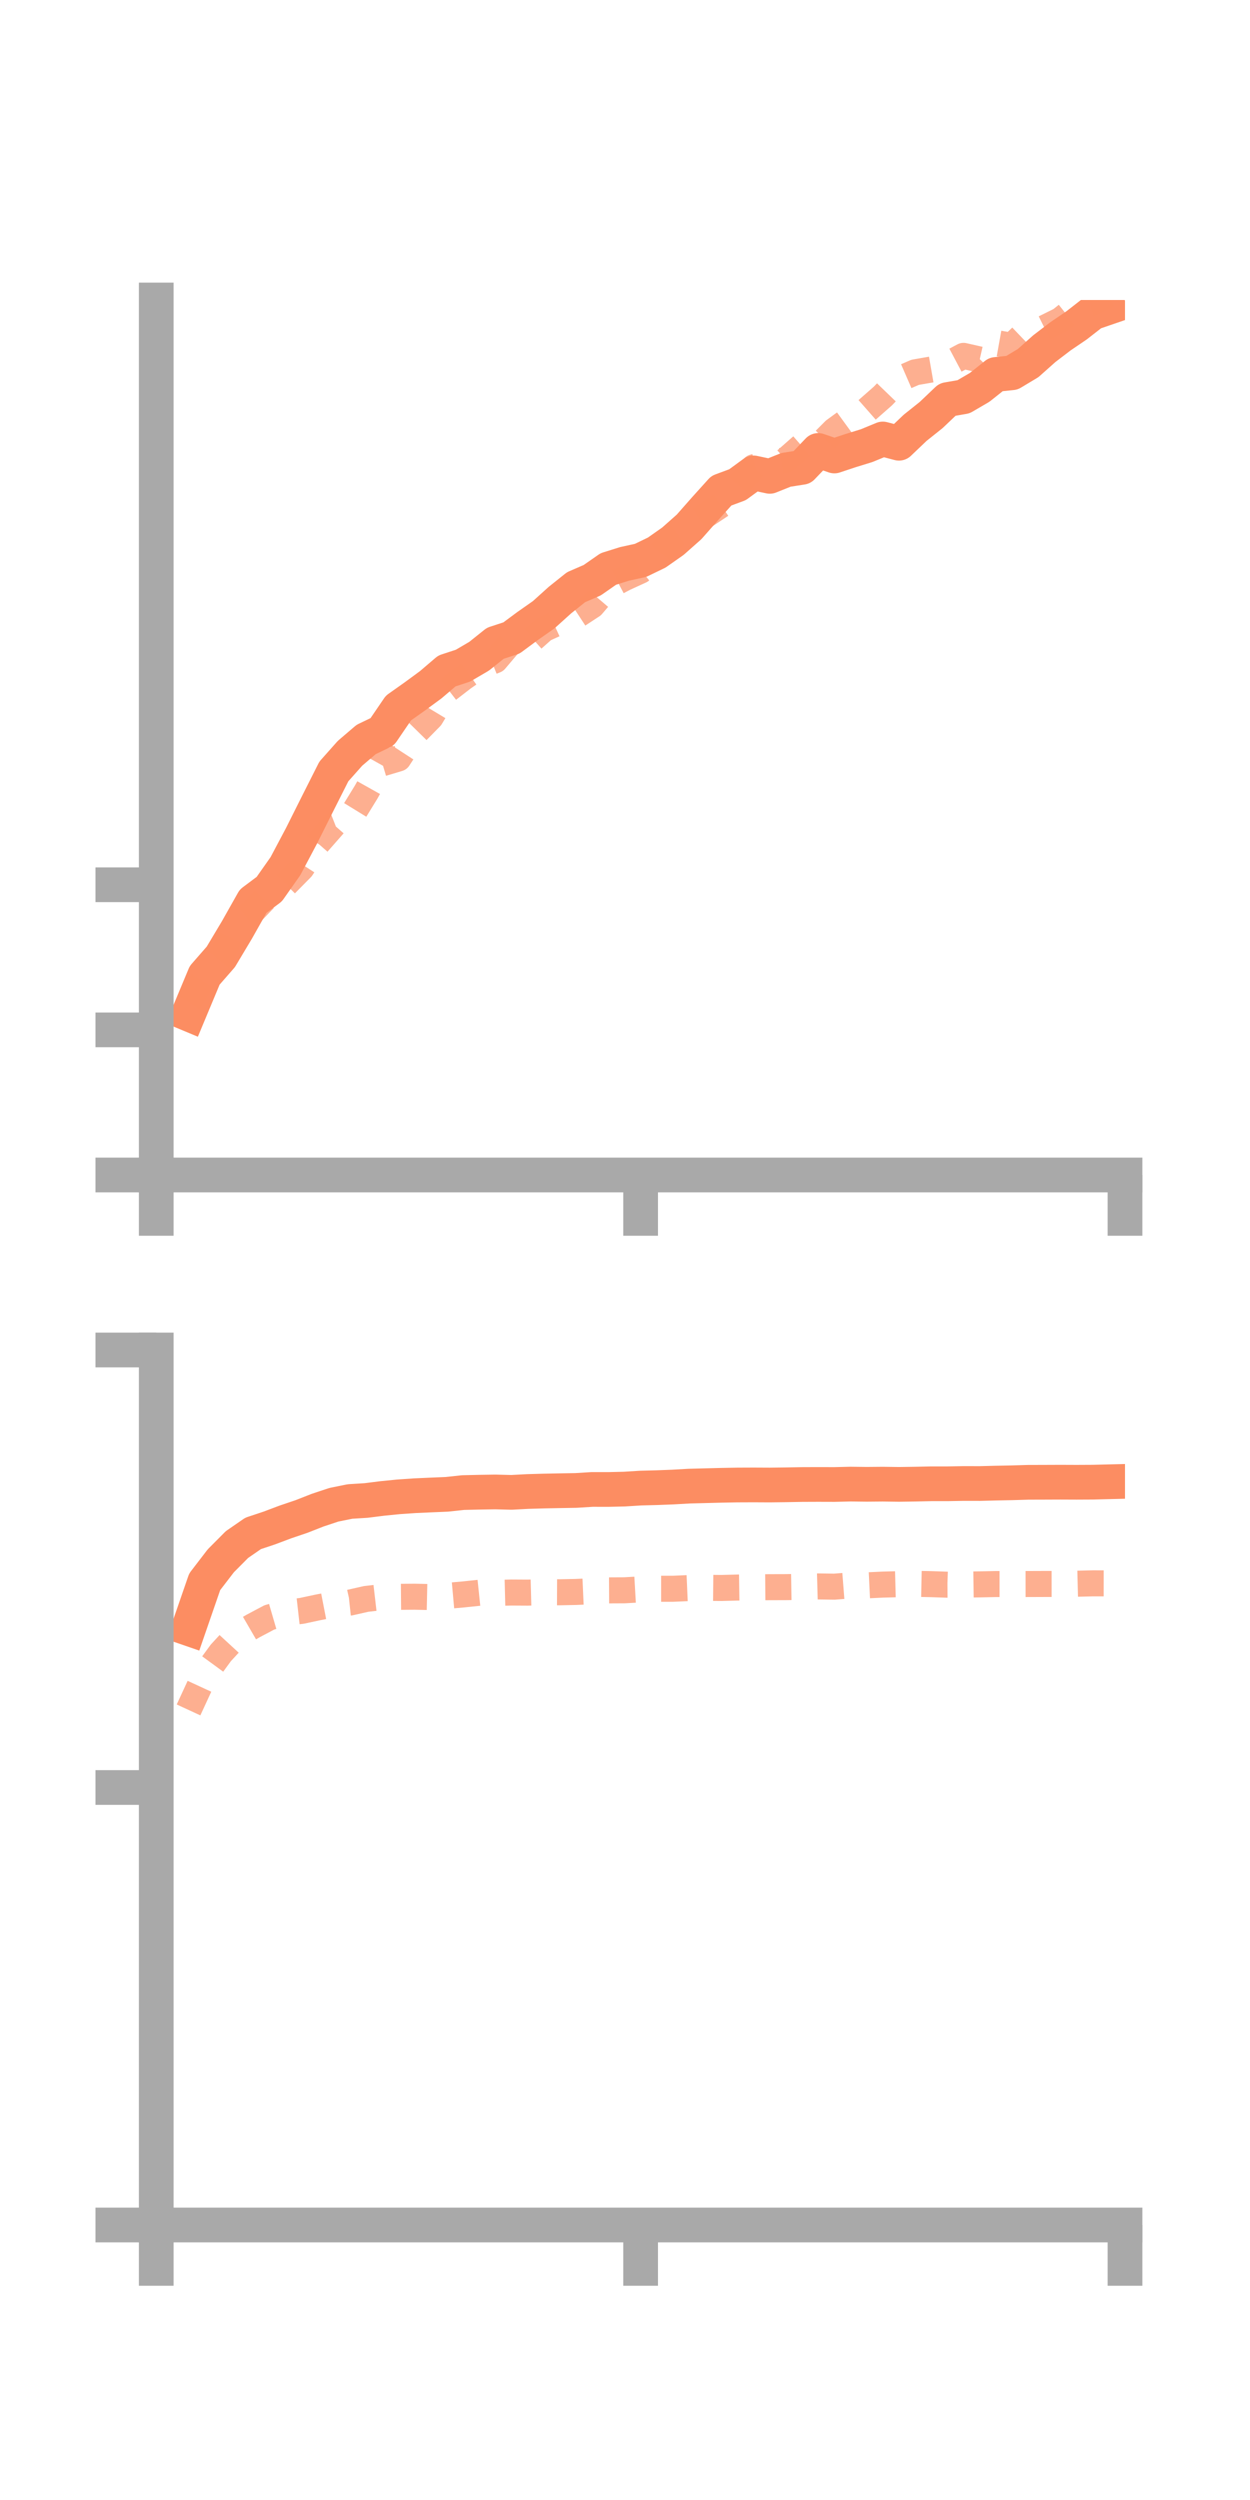 <?xml version="1.0" encoding="utf-8" standalone="no"?>
<!DOCTYPE svg PUBLIC "-//W3C//DTD SVG 1.1//EN"
  "http://www.w3.org/Graphics/SVG/1.1/DTD/svg11.dtd">
<!-- Created with matplotlib (https://matplotlib.org/) -->
<svg height="144pt" version="1.1" viewBox="0 0 72 144" width="72pt" xmlns="http://www.w3.org/2000/svg" xmlns:xlink="http://www.w3.org/1999/xlink">
 <defs>
  <style type="text/css">*{stroke-linecap:butt;stroke-linejoin:round;}</style>
 </defs>
 <g id="figure_1">
  <g id="patch_1">
   <path d="M 0 144 
L 72 144 
L 72 0 
L 0 0 
z
" style="fill:none;"/>
  </g>
  <g id="axes_1">
   <g id="patch_2">
    <path d="M 9 67.68 
L 64.8 67.68 
L 64.8 17.28 
L 9 17.28 
z
" style="fill:none;"/>
   </g>
   <g id="matplotlib.axis_1">
    <g id="xtick_1">
     <g id="line2d_1">
      <defs>
       <path d="M 0 0 
L 0 3.5 
" id="m9b2784ac6a" style="stroke:#a9a9a9;stroke-width:2;"/>
      </defs>
      <g>
       <use style="fill:#a9a9a9;stroke:#a9a9a9;stroke-width:2;" x="9" xlink:href="#m9b2784ac6a" y="67.68"/>
      </g>
     </g>
    </g>
    <g id="xtick_2">
     <g id="line2d_2">
      <g>
       <use style="fill:#a9a9a9;stroke:#a9a9a9;stroke-width:2;" x="36.9" xlink:href="#m9b2784ac6a" y="67.68"/>
      </g>
     </g>
    </g>
    <g id="xtick_3">
     <g id="line2d_3">
      <g>
       <use style="fill:#a9a9a9;stroke:#a9a9a9;stroke-width:2;" x="64.8" xlink:href="#m9b2784ac6a" y="67.68"/>
      </g>
     </g>
    </g>
   </g>
   <g id="matplotlib.axis_2">
    <g id="ytick_1">
     <g id="line2d_4">
      <defs>
       <path d="M 0 0 
L -3.5 0 
" id="m59a49f952b" style="stroke:#a9a9a9;stroke-width:2;"/>
      </defs>
      <g>
       <use style="fill:#a9a9a9;stroke:#a9a9a9;stroke-width:2;" x="9" xlink:href="#m59a49f952b" y="67.68"/>
      </g>
     </g>
    </g>
    <g id="ytick_2">
     <g id="line2d_5">
      <g>
       <use style="fill:#a9a9a9;stroke:#a9a9a9;stroke-width:2;" x="9" xlink:href="#m59a49f952b" y="59.321"/>
      </g>
     </g>
    </g>
    <g id="ytick_3">
     <g id="line2d_6">
      <g>
       <use style="fill:#a9a9a9;stroke:#a9a9a9;stroke-width:2;" x="9" xlink:href="#m59a49f952b" y="50.962"/>
      </g>
     </g>
    </g>
   </g>
   <g id="line2d_7">
    <path clip-path="url(#p805270f1bb)" d="M 10.86 58.408 
L 11.79 56.18 
L 12.72 55.115 
L 13.65 53.559 
L 14.58 51.91 
L 15.51 51.214 
L 16.44 49.893 
L 17.37 48.138 
L 18.3 46.28 
L 19.23 44.437 
L 20.16 43.39 
L 21.09 42.595 
L 22.02 42.147 
L 22.95 40.783 
L 23.88 40.125 
L 24.81 39.442 
L 25.74 38.648 
L 26.67 38.342 
L 27.6 37.797 
L 28.53 37.053 
L 29.46 36.748 
L 30.39 36.059 
L 31.32 35.407 
L 32.25 34.568 
L 33.18 33.824 
L 34.11 33.421 
L 35.04 32.773 
L 35.97 32.481 
L 36.9 32.277 
L 37.83 31.827 
L 38.76 31.174 
L 39.69 30.35 
L 40.62 29.295 
L 41.55 28.265 
L 42.48 27.92 
L 43.41 27.24 
L 44.34 27.438 
L 45.27 27.064 
L 46.2 26.918 
L 47.13 25.946 
L 48.06 26.265 
L 48.99 25.956 
L 49.92 25.669 
L 50.85 25.286 
L 51.78 25.531 
L 52.71 24.644 
L 53.64 23.901 
L 54.57 23.016 
L 55.5 22.854 
L 56.43 22.311 
L 57.36 21.569 
L 58.29 21.472 
L 59.22 20.914 
L 60.15 20.085 
L 61.08 19.374 
L 62.01 18.742 
L 62.94 18.017 
L 63.87 17.698 
" style="fill:none;stroke:#fc8d62;stroke-linecap:square;stroke-width:2;"/>
   </g>
   <g id="line2d_8">
    <path clip-path="url(#p805270f1bb)" d="M 10.86 57.741 
L 11.79 56.259 
L 12.72 55.155 
L 13.65 53.155 
L 14.58 52.46 
L 15.51 51.491 
L 16.44 50.945 
L 17.37 50.002 
L 18.3 48.564 
L 19.23 47.505 
L 20.16 47.14 
L 21.09 45.626 
L 22.02 43.967 
L 22.95 43.689 
L 23.88 42.26 
L 24.81 41.314 
L 25.74 39.769 
L 26.67 39.051 
L 27.6 38.404 
L 28.53 38.029 
L 29.46 36.932 
L 30.39 37.066 
L 31.32 36.238 
L 32.25 35.814 
L 33.18 35.485 
L 34.11 34.876 
L 35.04 33.786 
L 35.97 33.295 
L 36.9 32.869 
L 37.83 32.108 
L 38.76 30.961 
L 39.69 30.299 
L 40.62 29.691 
L 41.55 29.075 
L 42.48 28.034 
L 43.41 26.915 
L 44.34 26.659 
L 45.27 26.504 
L 46.2 25.686 
L 47.13 25.729 
L 48.06 24.795 
L 48.99 24.117 
L 49.92 23.632 
L 50.85 22.815 
L 51.78 21.85 
L 52.71 21.446 
L 53.64 21.284 
L 54.57 20.99 
L 55.5 20.498 
L 56.43 20.709 
L 57.36 19.755 
L 58.29 19.922 
L 59.22 19.032 
L 60.15 18.901 
L 61.08 18.44 
L 62.01 17.701 
L 62.94 17.465 
L 63.87 16.991 
" style="fill:none;stroke:#fc8d62;stroke-dasharray:1.5,1.5;stroke-dashoffset:0;stroke-opacity:0.7;stroke-width:1.5;"/>
   </g>
   <g id="patch_3">
    <path d="M 9 67.68 
L 9 17.28 
" style="fill:none;stroke:#a9a9a9;stroke-linecap:square;stroke-linejoin:miter;stroke-width:2;"/>
   </g>
   <g id="patch_4">
    <path d="M 64.8 67.68 
L 64.8 17.28 
" style="fill:none;"/>
   </g>
   <g id="patch_5">
    <path d="M 9 67.68 
L 64.8 67.68 
" style="fill:none;stroke:#a9a9a9;stroke-linecap:square;stroke-linejoin:miter;stroke-width:2;"/>
   </g>
   <g id="patch_6">
    <path d="M 9 17.28 
L 64.8 17.28 
" style="fill:none;"/>
   </g>
  </g>
  <g id="axes_2">
   <g id="patch_7">
    <path d="M 9 128.16 
L 64.8 128.16 
L 64.8 77.76 
L 9 77.76 
z
" style="fill:none;"/>
   </g>
   <g id="matplotlib.axis_3">
    <g id="xtick_4">
     <g id="line2d_9">
      <g>
       <use style="fill:#a9a9a9;stroke:#a9a9a9;stroke-width:2;" x="9" xlink:href="#m9b2784ac6a" y="128.16"/>
      </g>
     </g>
    </g>
    <g id="xtick_5">
     <g id="line2d_10">
      <g>
       <use style="fill:#a9a9a9;stroke:#a9a9a9;stroke-width:2;" x="36.9" xlink:href="#m9b2784ac6a" y="128.16"/>
      </g>
     </g>
    </g>
    <g id="xtick_6">
     <g id="line2d_11">
      <g>
       <use style="fill:#a9a9a9;stroke:#a9a9a9;stroke-width:2;" x="64.8" xlink:href="#m9b2784ac6a" y="128.16"/>
      </g>
     </g>
    </g>
   </g>
   <g id="matplotlib.axis_4">
    <g id="ytick_4">
     <g id="line2d_12">
      <g>
       <use style="fill:#a9a9a9;stroke:#a9a9a9;stroke-width:2;" x="9" xlink:href="#m59a49f952b" y="128.16"/>
      </g>
     </g>
    </g>
    <g id="ytick_5">
     <g id="line2d_13">
      <g>
       <use style="fill:#a9a9a9;stroke:#a9a9a9;stroke-width:2;" x="9" xlink:href="#m59a49f952b" y="102.96"/>
      </g>
     </g>
    </g>
    <g id="ytick_6">
     <g id="line2d_14">
      <g>
       <use style="fill:#a9a9a9;stroke:#a9a9a9;stroke-width:2;" x="9" xlink:href="#m59a49f952b" y="77.76"/>
      </g>
     </g>
    </g>
   </g>
   <g id="line2d_15">
    <path clip-path="url(#pff09287a27)" d="M 10.86 93.803 
L 11.79 91.112 
L 12.72 89.901 
L 13.65 88.966 
L 14.58 88.324 
L 15.51 88.014 
L 16.44 87.664 
L 17.37 87.349 
L 18.3 86.984 
L 19.23 86.675 
L 20.16 86.486 
L 21.09 86.428 
L 22.02 86.311 
L 22.95 86.218 
L 23.88 86.154 
L 24.81 86.112 
L 25.74 86.073 
L 26.67 85.973 
L 27.6 85.951 
L 28.53 85.936 
L 29.46 85.96 
L 30.39 85.911 
L 31.32 85.884 
L 32.25 85.866 
L 33.18 85.85 
L 34.11 85.792 
L 35.04 85.794 
L 35.97 85.772 
L 36.9 85.714 
L 37.83 85.69 
L 38.76 85.654 
L 39.69 85.601 
L 40.62 85.577 
L 41.55 85.553 
L 42.48 85.536 
L 43.41 85.532 
L 44.34 85.537 
L 45.27 85.525 
L 46.2 85.508 
L 47.13 85.504 
L 48.06 85.507 
L 48.99 85.484 
L 49.92 85.496 
L 50.85 85.487 
L 51.78 85.5 
L 52.71 85.486 
L 53.64 85.466 
L 54.57 85.466 
L 55.5 85.449 
L 56.43 85.451 
L 57.36 85.427 
L 58.29 85.409 
L 59.22 85.381 
L 60.15 85.378 
L 61.08 85.374 
L 62.01 85.378 
L 62.94 85.373 
L 63.87 85.35 
" style="fill:none;stroke:#fc8d62;stroke-linecap:square;stroke-width:2;"/>
   </g>
   <g id="line2d_16">
    <path clip-path="url(#pff09287a27)" d="M 10.86 98.492 
L 11.79 96.478 
L 12.72 95.206 
L 13.65 94.197 
L 14.58 93.657 
L 15.51 93.164 
L 16.44 92.893 
L 17.37 92.788 
L 18.3 92.589 
L 19.23 92.408 
L 20.16 92.308 
L 21.09 92.098 
L 22.02 91.99 
L 22.95 91.979 
L 23.88 91.971 
L 24.81 91.991 
L 25.74 91.924 
L 26.67 91.841 
L 27.6 91.744 
L 28.53 91.753 
L 29.46 91.73 
L 30.39 91.736 
L 31.32 91.711 
L 32.25 91.715 
L 33.18 91.696 
L 34.11 91.655 
L 35.04 91.606 
L 35.97 91.601 
L 36.9 91.548 
L 37.83 91.513 
L 38.76 91.513 
L 39.69 91.473 
L 40.62 91.458 
L 41.55 91.467 
L 42.48 91.443 
L 43.41 91.429 
L 44.34 91.422 
L 45.27 91.419 
L 46.2 91.404 
L 47.13 91.378 
L 48.06 91.392 
L 48.99 91.319 
L 49.92 91.317 
L 50.85 91.273 
L 51.78 91.249 
L 52.71 91.228 
L 53.64 91.247 
L 54.57 91.279 
L 55.5 91.273 
L 56.43 91.26 
L 57.36 91.241 
L 58.29 91.241 
L 59.22 91.24 
L 60.15 91.236 
L 61.08 91.235 
L 62.01 91.223 
L 62.94 91.2 
L 63.87 91.201 
" style="fill:none;stroke:#fc8d62;stroke-dasharray:1.5,1.5;stroke-dashoffset:0;stroke-opacity:0.7;stroke-width:1.5;"/>
   </g>
   <g id="patch_8">
    <path d="M 9 128.16 
L 9 77.76 
" style="fill:none;stroke:#a9a9a9;stroke-linecap:square;stroke-linejoin:miter;stroke-width:2;"/>
   </g>
   <g id="patch_9">
    <path d="M 64.8 128.16 
L 64.8 77.76 
" style="fill:none;"/>
   </g>
   <g id="patch_10">
    <path d="M 9 128.16 
L 64.8 128.16 
" style="fill:none;stroke:#a9a9a9;stroke-linecap:square;stroke-linejoin:miter;stroke-width:2;"/>
   </g>
   <g id="patch_11">
    <path d="M 9 77.76 
L 64.8 77.76 
" style="fill:none;"/>
   </g>
  </g>
 </g>
 <defs>
  <clipPath id="p805270f1bb">
   <rect height="50.4" width="55.8" x="9" y="17.28"/>
  </clipPath>
  <clipPath id="pff09287a27">
   <rect height="50.4" width="55.8" x="9" y="77.76"/>
  </clipPath>
 </defs>
</svg>

